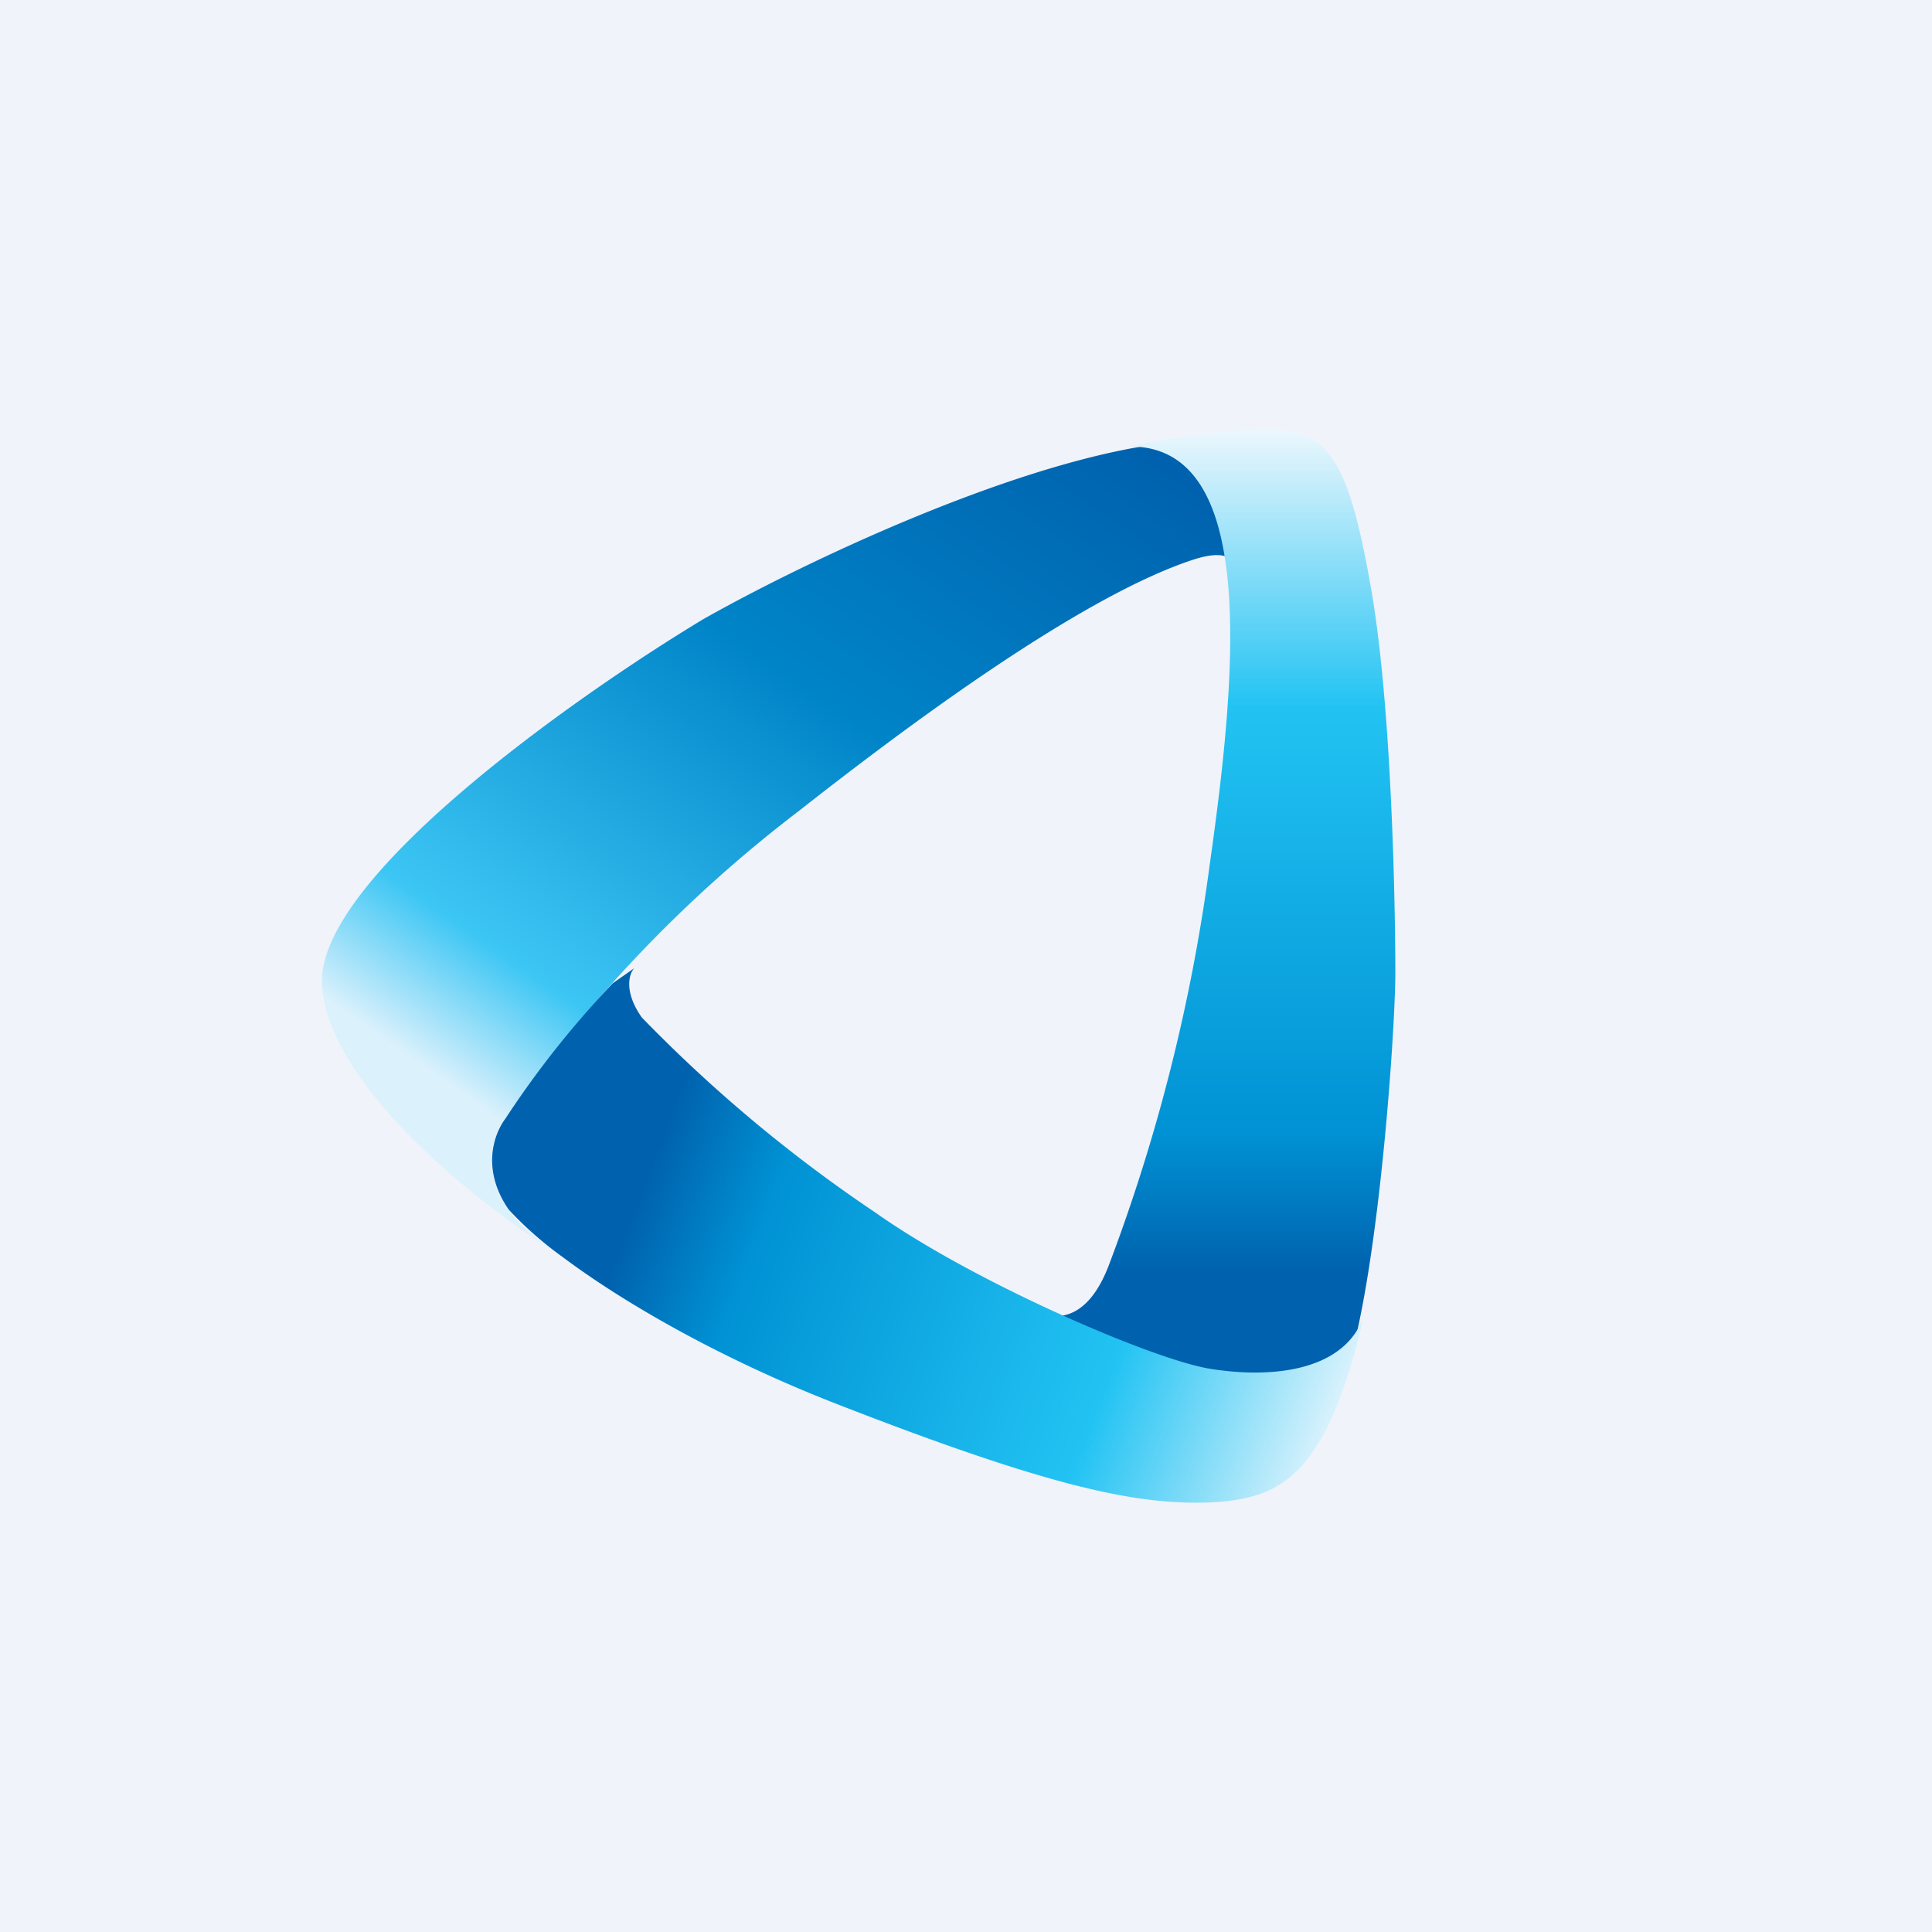 <!-- by TradingView --><svg width="18" height="18" viewBox="0 0 18 18" xmlns="http://www.w3.org/2000/svg"><path fill="#F0F3FA" d="M0 0h18v18H0z"/><path d="M5.18 11.67C4.43 11.2 3.05 10.1 3 9.17c-.05-.98 2.34-2.67 3.55-3.4 1.06-.6 3.52-1.76 4.86-1.66 1.35.1.6 1.01.06 1.46.09-.2.13-.52-.37-.35-.63.21-1.73.82-3.65 2.33a12.62 12.62 0 0 0-2.74 2.87c-.17.22-.3.76.47 1.25Z" fill="url(#a)"/><path d="M11.83 4c-.46 0-1.05.1-1.3.16 1.18 0 1 2.07.74 3.9a16.74 16.74 0 0 1-.94 3.73c-.23.6-.59.5-.73.38l.17.53c.78.34 2.4.86 2.7.27.35-.74.53-3.33.53-3.91 0-.58-.03-2.48-.23-3.6-.2-1.13-.38-1.46-.94-1.46Z" fill="url(#b)"/><path d="M4.74 11.27a3.37 3.37 0 0 0 .5.44c.56.42 1.47.95 2.58 1.38 1.85.72 2.67.91 3.32.91.64 0 .91-.17 1.16-.58.2-.33.35-.9.4-1.14-.2.52-.91.56-1.44.47-.53-.09-2.18-.8-3.1-1.45a13.57 13.57 0 0 1-2.18-1.82c-.17-.24-.12-.41-.07-.46l-.2.14a8.9 8.9 0 0 0-1 1.26c-.12.16-.22.49.03.85Z" fill="url(#c)"/><defs><linearGradient id="a" x1="12.17" y1="5.27" x2="7.31" y2="12.27" gradientUnits="userSpaceOnUse"><stop stop-color="#0062AE"/><stop offset=".42" stop-color="#0084C8"/><stop offset=".85" stop-color="#3CC6F4"/><stop offset="1" stop-color="#DBF1FC"/></linearGradient><linearGradient id="b" x1="11.3" y1="4" x2="11.3" y2="13.24" gradientUnits="userSpaceOnUse"><stop stop-color="#ECF7FD"/><stop offset=".28" stop-color="#22C3F3"/><stop offset=".71" stop-color="#0092D4"/><stop offset=".85" stop-color="#0062AE"/></linearGradient><linearGradient id="c" x1="12.7" y1="13.1" x2="5.01" y2="10.18" gradientUnits="userSpaceOnUse"><stop stop-color="#ECF7FD"/><stop offset=".28" stop-color="#22C3F3"/><stop offset=".71" stop-color="#0092D4"/><stop offset=".85" stop-color="#0062AE"/></linearGradient></defs></svg>
